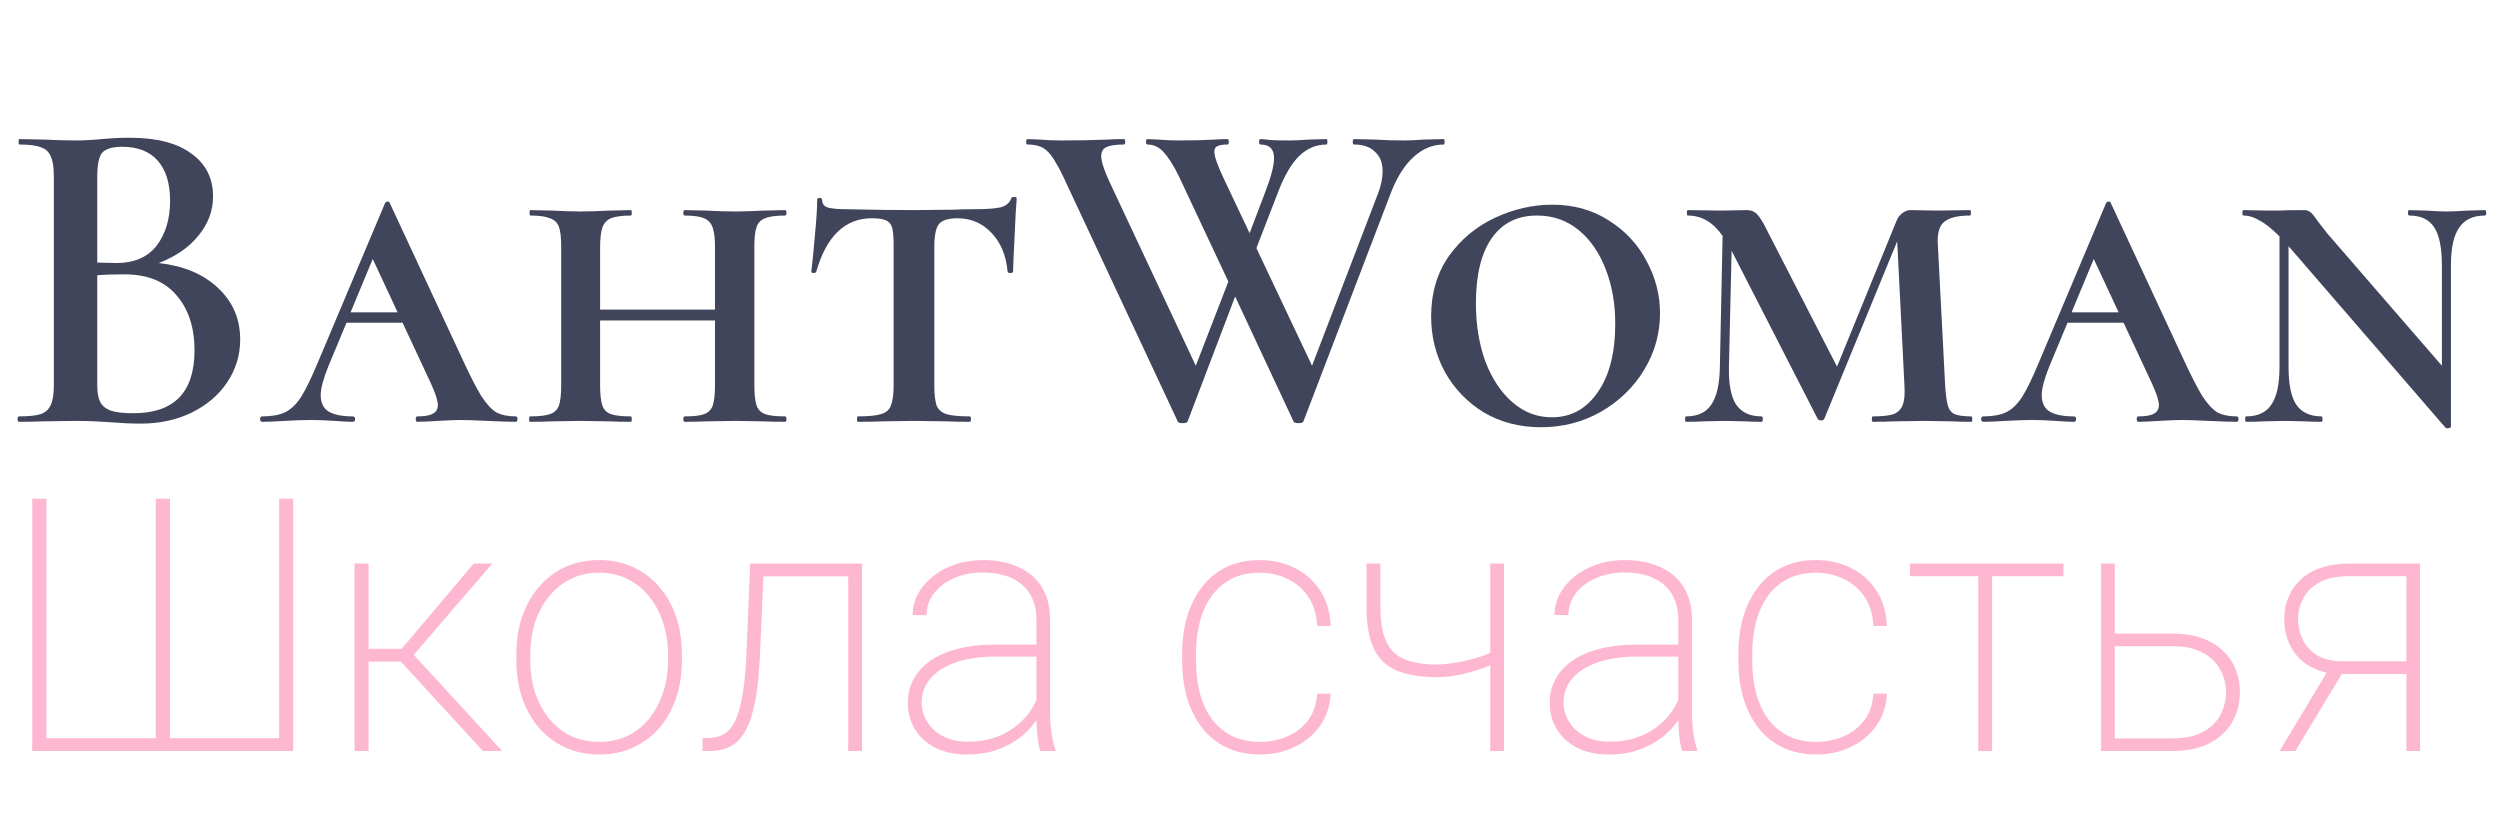 <svg width="243" height="81" viewBox="0 0 243 81" fill="none" xmlns="http://www.w3.org/2000/svg">
<path d="M15.433 25.567C17.836 25.831 19.756 26.637 21.192 27.986C22.629 29.334 23.347 31.005 23.347 32.998C23.347 34.522 22.922 35.914 22.072 37.175C21.251 38.406 20.093 39.388 18.598 40.121C17.133 40.824 15.491 41.176 13.674 41.176C12.824 41.176 11.842 41.132 10.728 41.044C10.347 41.015 9.863 40.985 9.277 40.956C8.691 40.927 8.031 40.912 7.299 40.912L4.133 40.956C3.576 40.985 2.814 41 1.847 41C1.759 41 1.715 40.912 1.715 40.736C1.715 40.56 1.759 40.472 1.847 40.472C2.785 40.472 3.488 40.399 3.957 40.253C4.426 40.077 4.748 39.784 4.924 39.373C5.13 38.963 5.232 38.318 5.232 37.439V17.082C5.232 16.232 5.13 15.601 4.924 15.191C4.748 14.751 4.426 14.458 3.957 14.312C3.517 14.136 2.829 14.048 1.891 14.048C1.832 14.048 1.803 13.96 1.803 13.784C1.803 13.608 1.832 13.52 1.891 13.52L4.177 13.564C5.467 13.623 6.507 13.652 7.299 13.652C8.119 13.652 8.984 13.608 9.893 13.52C10.215 13.491 10.596 13.462 11.036 13.432C11.505 13.403 12.033 13.388 12.619 13.388C15.227 13.388 17.221 13.901 18.598 14.927C20.005 15.924 20.709 17.316 20.709 19.104C20.709 20.482 20.24 21.742 19.302 22.885C18.393 24.029 17.103 24.922 15.433 25.567ZM11.871 14.268C10.933 14.268 10.288 14.458 9.937 14.839C9.614 15.22 9.453 15.997 9.453 17.17V25.523L11.3 25.567C13.029 25.567 14.333 25.011 15.213 23.897C16.092 22.753 16.532 21.288 16.532 19.5C16.532 17.829 16.136 16.539 15.345 15.631C14.553 14.722 13.396 14.268 11.871 14.268ZM12.97 40.165C16.927 40.165 18.906 38.127 18.906 34.053C18.906 31.825 18.32 30.037 17.147 28.689C16.004 27.341 14.319 26.667 12.091 26.667C11.036 26.667 10.156 26.696 9.453 26.755V37.439C9.453 38.113 9.541 38.64 9.717 39.022C9.893 39.403 10.23 39.696 10.728 39.901C11.226 40.077 11.974 40.165 12.97 40.165ZM50.123 40.472C50.241 40.472 50.299 40.56 50.299 40.736C50.299 40.912 50.241 41 50.123 41C49.537 41 48.629 40.971 47.397 40.912C46.166 40.853 45.287 40.824 44.759 40.824C44.29 40.824 43.558 40.853 42.561 40.912C41.623 40.971 40.964 41 40.582 41C40.465 41 40.407 40.912 40.407 40.736C40.407 40.56 40.465 40.472 40.582 40.472C41.286 40.472 41.784 40.385 42.077 40.209C42.4 40.033 42.561 39.754 42.561 39.373C42.561 38.963 42.341 38.274 41.901 37.307L39.132 31.371H33.679L31.921 35.592C31.422 36.823 31.173 37.761 31.173 38.406C31.173 39.139 31.422 39.666 31.921 39.989C32.448 40.311 33.24 40.472 34.295 40.472C34.442 40.472 34.515 40.56 34.515 40.736C34.515 40.912 34.442 41 34.295 41C33.885 41 33.298 40.971 32.536 40.912C31.716 40.853 30.953 40.824 30.25 40.824C29.517 40.824 28.652 40.853 27.656 40.912C26.777 40.971 26.058 41 25.502 41C25.355 41 25.282 40.912 25.282 40.736C25.282 40.56 25.355 40.472 25.502 40.472C26.41 40.472 27.143 40.34 27.7 40.077C28.257 39.813 28.77 39.329 29.239 38.626C29.708 37.893 30.265 36.75 30.91 35.196L37.417 19.764C37.475 19.646 37.563 19.588 37.681 19.588C37.798 19.588 37.871 19.646 37.9 19.764L44.979 34.976C45.712 36.559 46.313 37.732 46.782 38.494C47.28 39.256 47.764 39.784 48.233 40.077C48.731 40.34 49.361 40.472 50.123 40.472ZM34.075 30.36H38.648L36.23 25.172L34.075 30.36ZM76.312 40.472C76.4 40.472 76.444 40.56 76.444 40.736C76.444 40.912 76.4 41 76.312 41C75.433 41 74.744 40.985 74.246 40.956L71.432 40.912L68.618 40.956C68.12 40.985 67.431 41 66.552 41C66.463 41 66.419 40.912 66.419 40.736C66.419 40.56 66.463 40.472 66.552 40.472C67.431 40.472 68.061 40.399 68.442 40.253C68.852 40.106 69.131 39.828 69.277 39.417C69.424 38.977 69.497 38.318 69.497 37.439V31.151H58.33V37.439C58.33 38.318 58.403 38.977 58.549 39.417C58.696 39.828 58.974 40.106 59.385 40.253C59.795 40.399 60.44 40.472 61.319 40.472C61.378 40.472 61.407 40.56 61.407 40.736C61.407 40.912 61.378 41 61.319 41C60.44 41 59.751 40.985 59.253 40.956L56.395 40.912L53.669 40.956C53.141 40.985 52.423 41 51.514 41C51.456 41 51.427 40.912 51.427 40.736C51.427 40.56 51.456 40.472 51.514 40.472C52.394 40.472 53.039 40.399 53.449 40.253C53.889 40.106 54.182 39.828 54.328 39.417C54.475 38.977 54.548 38.318 54.548 37.439V23.985C54.548 23.105 54.475 22.46 54.328 22.05C54.182 21.64 53.889 21.361 53.449 21.215C53.039 21.039 52.408 20.951 51.559 20.951C51.5 20.951 51.471 20.863 51.471 20.687C51.471 20.511 51.5 20.423 51.559 20.423L53.669 20.467C54.841 20.526 55.75 20.555 56.395 20.555C57.157 20.555 58.124 20.526 59.297 20.467L61.319 20.423C61.378 20.423 61.407 20.511 61.407 20.687C61.407 20.863 61.378 20.951 61.319 20.951C60.469 20.951 59.824 21.039 59.385 21.215C58.974 21.39 58.696 21.698 58.549 22.138C58.403 22.548 58.33 23.193 58.33 24.073V30.096H69.497V24.073C69.497 23.193 69.424 22.548 69.277 22.138C69.131 21.698 68.852 21.39 68.442 21.215C68.032 21.039 67.401 20.951 66.552 20.951C66.463 20.951 66.419 20.863 66.419 20.687C66.419 20.511 66.463 20.423 66.552 20.423L68.574 20.467C69.746 20.526 70.699 20.555 71.432 20.555C72.135 20.555 73.073 20.526 74.246 20.467L76.312 20.423C76.4 20.423 76.444 20.511 76.444 20.687C76.444 20.863 76.4 20.951 76.312 20.951C75.433 20.951 74.788 21.039 74.378 21.215C73.967 21.361 73.689 21.64 73.542 22.05C73.396 22.46 73.323 23.105 73.323 23.985V37.439C73.323 38.318 73.396 38.977 73.542 39.417C73.689 39.828 73.967 40.106 74.378 40.253C74.788 40.399 75.433 40.472 76.312 40.472ZM84.75 21.215C82.141 21.215 80.338 22.944 79.342 26.403C79.313 26.491 79.225 26.535 79.078 26.535C78.931 26.535 78.858 26.491 78.858 26.403C78.975 25.494 79.093 24.307 79.21 22.841C79.357 21.346 79.43 20.218 79.43 19.456C79.43 19.309 79.503 19.236 79.65 19.236C79.826 19.236 79.913 19.309 79.913 19.456C79.913 19.837 80.133 20.086 80.573 20.203C81.013 20.291 81.57 20.335 82.244 20.335C84.765 20.394 86.978 20.423 88.883 20.423L92.708 20.379C93.206 20.35 93.88 20.335 94.731 20.335C95.844 20.335 96.68 20.277 97.237 20.159C97.794 20.013 98.145 19.72 98.292 19.28C98.321 19.192 98.409 19.148 98.556 19.148C98.732 19.148 98.82 19.192 98.82 19.28C98.82 19.456 98.79 19.896 98.732 20.599C98.702 21.332 98.658 22.255 98.6 23.369C98.541 24.453 98.497 25.465 98.468 26.403C98.468 26.491 98.38 26.535 98.204 26.535C98.028 26.535 97.94 26.491 97.94 26.403C97.794 24.82 97.266 23.559 96.357 22.622C95.478 21.684 94.379 21.215 93.06 21.215C92.18 21.215 91.579 21.405 91.257 21.786C90.964 22.167 90.817 22.9 90.817 23.985V37.439C90.817 38.318 90.891 38.977 91.037 39.417C91.213 39.828 91.536 40.106 92.005 40.253C92.474 40.399 93.221 40.472 94.247 40.472C94.335 40.472 94.379 40.56 94.379 40.736C94.379 40.912 94.335 41 94.247 41C93.309 41 92.561 40.985 92.005 40.956L88.795 40.912L85.717 40.956C85.16 40.985 84.383 41 83.387 41C83.328 41 83.299 40.912 83.299 40.736C83.299 40.56 83.328 40.472 83.387 40.472C84.413 40.472 85.16 40.399 85.629 40.253C86.128 40.106 86.45 39.828 86.597 39.417C86.772 38.977 86.86 38.318 86.86 37.439V23.897C86.86 23.105 86.816 22.534 86.728 22.182C86.641 21.83 86.45 21.581 86.157 21.434C85.864 21.288 85.395 21.215 84.75 21.215ZM140.325 13.52C140.384 13.52 140.413 13.608 140.413 13.784C140.413 13.96 140.384 14.048 140.325 14.048C139.27 14.048 138.302 14.444 137.423 15.235C136.544 16.026 135.811 17.17 135.225 18.665L126.695 40.956C126.666 41.073 126.504 41.132 126.211 41.132C125.918 41.132 125.757 41.073 125.728 40.956L120.056 28.821L115.439 40.956C115.41 41.073 115.249 41.132 114.956 41.132C114.663 41.132 114.501 41.073 114.472 40.956L103.348 17.17C102.733 15.88 102.205 15.044 101.765 14.663C101.355 14.253 100.725 14.048 99.875 14.048C99.787 14.048 99.743 13.96 99.743 13.784C99.743 13.608 99.787 13.52 99.875 13.52L101.018 13.564C101.663 13.623 102.396 13.652 103.216 13.652C104.858 13.652 106.353 13.623 107.701 13.564C108.111 13.535 108.624 13.52 109.24 13.52C109.328 13.52 109.372 13.608 109.372 13.784C109.372 13.96 109.328 14.048 109.24 14.048C108.448 14.048 107.877 14.136 107.525 14.312C107.203 14.458 107.041 14.751 107.041 15.191C107.041 15.689 107.305 16.51 107.833 17.653L116.231 35.548L119.396 27.37L114.604 17.17C114.076 16.085 113.578 15.294 113.109 14.795C112.669 14.297 112.142 14.048 111.526 14.048C111.438 14.048 111.394 13.96 111.394 13.784C111.394 13.608 111.438 13.52 111.526 13.52L112.581 13.564C113.226 13.623 113.871 13.652 114.516 13.652C115.894 13.652 117.11 13.623 118.165 13.564C118.458 13.535 118.839 13.52 119.308 13.52C119.396 13.52 119.44 13.608 119.44 13.784C119.44 13.96 119.396 14.048 119.308 14.048C118.839 14.048 118.502 14.107 118.297 14.224C118.121 14.312 118.033 14.488 118.033 14.751C118.033 15.22 118.385 16.188 119.089 17.653L121.463 22.666L123.046 18.489C123.573 17.111 123.837 16.07 123.837 15.367C123.837 14.488 123.397 14.048 122.518 14.048C122.43 14.048 122.386 13.96 122.386 13.784C122.386 13.608 122.43 13.52 122.518 13.52C122.782 13.52 123.09 13.55 123.441 13.608C123.793 13.637 124.438 13.652 125.376 13.652C125.904 13.652 126.519 13.623 127.223 13.564L128.937 13.52C128.996 13.52 129.025 13.608 129.025 13.784C129.025 13.96 128.996 14.048 128.937 14.048C127.941 14.048 127.061 14.414 126.299 15.147C125.537 15.88 124.848 17.052 124.233 18.665L122.122 24.116L127.53 35.548L133.95 18.796C134.243 18.034 134.389 17.316 134.389 16.642C134.389 15.821 134.14 15.191 133.642 14.751C133.173 14.282 132.499 14.048 131.619 14.048C131.531 14.048 131.487 13.96 131.487 13.784C131.487 13.608 131.531 13.52 131.619 13.52L133.554 13.564C134.609 13.623 135.562 13.652 136.412 13.652C136.998 13.652 137.672 13.623 138.434 13.564L140.325 13.52ZM149.79 41.528C147.709 41.528 145.848 41.044 144.206 40.077C142.594 39.08 141.334 37.761 140.425 36.12C139.546 34.478 139.106 32.69 139.106 30.756C139.106 28.499 139.678 26.549 140.821 24.908C141.993 23.266 143.488 22.021 145.306 21.171C147.123 20.321 148.984 19.896 150.89 19.896C152.971 19.896 154.803 20.409 156.385 21.434C157.968 22.431 159.185 23.735 160.035 25.348C160.914 26.96 161.354 28.66 161.354 30.448C161.354 32.412 160.841 34.244 159.815 35.944C158.789 37.644 157.382 39.007 155.594 40.033C153.835 41.029 151.901 41.528 149.79 41.528ZM150.846 40.56C152.692 40.56 154.172 39.754 155.286 38.142C156.429 36.53 157.001 34.302 157.001 31.459C157.001 29.524 156.693 27.766 156.078 26.183C155.462 24.571 154.583 23.296 153.44 22.358C152.296 21.42 150.948 20.951 149.395 20.951C147.489 20.951 146.024 21.684 144.998 23.149C143.972 24.615 143.459 26.725 143.459 29.48C143.459 31.562 143.767 33.452 144.382 35.152C145.027 36.823 145.907 38.142 147.02 39.109C148.134 40.077 149.409 40.56 150.846 40.56ZM191.617 40.472C191.676 40.472 191.705 40.56 191.705 40.736C191.705 40.912 191.676 41 191.617 41C190.826 41 190.196 40.985 189.727 40.956L187.089 40.912L184.099 40.956C183.6 40.985 182.912 41 182.032 41C181.974 41 181.944 40.912 181.944 40.736C181.944 40.56 181.974 40.472 182.032 40.472C182.941 40.472 183.615 40.399 184.055 40.253C184.494 40.077 184.788 39.784 184.934 39.373C185.11 38.963 185.169 38.318 185.11 37.439L184.407 23.457L177.328 40.692C177.269 40.809 177.167 40.868 177.02 40.868C176.844 40.868 176.727 40.809 176.668 40.692L168.314 24.38L168.051 35.68C168.021 37.351 168.256 38.567 168.754 39.329C169.282 40.091 170.102 40.472 171.216 40.472C171.304 40.472 171.348 40.56 171.348 40.736C171.348 40.912 171.304 41 171.216 41C170.542 41 170.014 40.985 169.633 40.956L167.611 40.912L165.588 40.956C165.178 40.985 164.606 41 163.874 41C163.815 41 163.786 40.912 163.786 40.736C163.786 40.56 163.815 40.472 163.874 40.472C165.017 40.472 165.838 40.091 166.336 39.329C166.863 38.567 167.142 37.351 167.171 35.68L167.435 22.929C166.526 21.61 165.398 20.951 164.05 20.951C163.991 20.951 163.962 20.863 163.962 20.687C163.962 20.511 163.991 20.423 164.05 20.423L167.303 20.467L169.809 20.423C170.22 20.423 170.557 20.57 170.821 20.863C171.084 21.127 171.451 21.742 171.92 22.709L178.559 35.636L184.319 21.522C184.436 21.2 184.626 20.936 184.89 20.731C185.154 20.526 185.418 20.423 185.682 20.423L188.276 20.467L191.485 20.423C191.544 20.423 191.573 20.511 191.573 20.687C191.573 20.863 191.544 20.951 191.485 20.951C190.313 20.951 189.477 21.156 188.979 21.566C188.481 21.947 188.276 22.724 188.364 23.897L189.067 37.439C189.126 38.347 189.214 39.007 189.331 39.417C189.448 39.828 189.668 40.106 189.99 40.253C190.342 40.399 190.884 40.472 191.617 40.472ZM217.406 40.472C217.524 40.472 217.582 40.56 217.582 40.736C217.582 40.912 217.524 41 217.406 41C216.82 41 215.911 40.971 214.68 40.912C213.449 40.853 212.57 40.824 212.042 40.824C211.573 40.824 210.84 40.853 209.844 40.912C208.906 40.971 208.246 41 207.865 41C207.748 41 207.689 40.912 207.689 40.736C207.689 40.56 207.748 40.472 207.865 40.472C208.569 40.472 209.067 40.385 209.36 40.209C209.683 40.033 209.844 39.754 209.844 39.373C209.844 38.963 209.624 38.274 209.184 37.307L206.414 31.371H200.962L199.204 35.592C198.705 36.823 198.456 37.761 198.456 38.406C198.456 39.139 198.705 39.666 199.204 39.989C199.731 40.311 200.523 40.472 201.578 40.472C201.724 40.472 201.798 40.56 201.798 40.736C201.798 40.912 201.724 41 201.578 41C201.168 41 200.581 40.971 199.819 40.912C198.999 40.853 198.236 40.824 197.533 40.824C196.8 40.824 195.935 40.853 194.939 40.912C194.059 40.971 193.341 41 192.784 41C192.638 41 192.565 40.912 192.565 40.736C192.565 40.56 192.638 40.472 192.784 40.472C193.693 40.472 194.426 40.34 194.983 40.077C195.54 39.813 196.053 39.329 196.522 38.626C196.991 37.893 197.548 36.75 198.192 35.196L204.7 19.764C204.758 19.646 204.846 19.588 204.963 19.588C205.081 19.588 205.154 19.646 205.183 19.764L212.262 34.976C212.995 36.559 213.596 37.732 214.065 38.494C214.563 39.256 215.047 39.784 215.516 40.077C216.014 40.34 216.644 40.472 217.406 40.472ZM201.358 30.36H205.931L203.513 25.172L201.358 30.36ZM241.529 20.423C241.617 20.423 241.661 20.511 241.661 20.687C241.661 20.863 241.617 20.951 241.529 20.951C240.386 20.951 239.55 21.346 239.023 22.138C238.495 22.9 238.231 24.116 238.231 25.787V41.484C238.231 41.542 238.158 41.586 238.011 41.615C237.865 41.645 237.762 41.63 237.703 41.572L222.535 24.029C222.476 23.97 222.447 23.941 222.447 23.941V35.68C222.447 37.351 222.696 38.567 223.194 39.329C223.722 40.091 224.543 40.472 225.656 40.472C225.715 40.472 225.744 40.56 225.744 40.736C225.744 40.912 225.715 41 225.656 41C224.953 41 224.411 40.985 224.03 40.956L222.051 40.912L220.029 40.956C219.618 40.985 219.047 41 218.314 41C218.255 41 218.226 40.912 218.226 40.736C218.226 40.56 218.255 40.472 218.314 40.472C219.457 40.472 220.278 40.091 220.776 39.329C221.304 38.567 221.567 37.351 221.567 35.68V22.973C220.835 22.241 220.19 21.727 219.633 21.434C219.105 21.112 218.578 20.951 218.05 20.951C217.991 20.951 217.962 20.863 217.962 20.687C217.962 20.511 217.991 20.423 218.05 20.423L220.512 20.467C220.776 20.467 221.098 20.467 221.479 20.467C221.89 20.438 222.725 20.423 223.986 20.423C224.22 20.423 224.425 20.497 224.601 20.643C224.777 20.79 225.012 21.083 225.305 21.522L226.228 22.709L237.352 35.548V25.787C237.352 24.087 237.103 22.856 236.604 22.094C236.106 21.332 235.3 20.951 234.186 20.951C234.098 20.951 234.054 20.863 234.054 20.687C234.054 20.511 234.098 20.423 234.186 20.423L235.813 20.467C236.634 20.526 237.293 20.555 237.791 20.555C238.29 20.555 238.979 20.526 239.858 20.467L241.529 20.423Z" fill="#41455B"/>
<path d="M3.133 48.476H4.514V71.754H15.142V48.476H16.523V71.754H27.134V48.476H28.499V73H3.133V48.476ZM35.826 54.776V73H34.461V54.776H35.826ZM47.852 54.776L39.649 64.309H35.32L35.27 63.062H39.043L46.05 54.776H47.852ZM46.942 73L38.824 64.157L39.649 63.029L48.812 73H46.942ZM50.193 64.208V63.568C50.193 62.231 50.384 61.008 50.766 59.896C51.159 58.784 51.709 57.824 52.416 57.016C53.124 56.196 53.966 55.562 54.943 55.112C55.931 54.663 57.026 54.439 58.227 54.439C59.429 54.439 60.523 54.663 61.512 55.112C62.5 55.562 63.348 56.196 64.055 57.016C64.774 57.824 65.324 58.784 65.706 59.896C66.087 61.008 66.278 62.231 66.278 63.568V64.208C66.278 65.544 66.087 66.768 65.706 67.88C65.324 68.991 64.779 69.957 64.072 70.777C63.364 71.585 62.517 72.214 61.529 72.663C60.552 73.112 59.462 73.337 58.261 73.337C57.048 73.337 55.948 73.112 54.96 72.663C53.983 72.214 53.135 71.585 52.416 70.777C51.709 69.957 51.159 68.991 50.766 67.88C50.384 66.768 50.193 65.544 50.193 64.208ZM51.54 63.568V64.208C51.54 65.263 51.686 66.268 51.978 67.223C52.282 68.166 52.719 69.008 53.292 69.749C53.865 70.479 54.567 71.057 55.398 71.484C56.228 71.9 57.183 72.107 58.261 72.107C59.316 72.107 60.26 71.9 61.091 71.484C61.922 71.057 62.618 70.479 63.179 69.749C63.752 69.008 64.184 68.166 64.476 67.223C64.779 66.268 64.931 65.263 64.931 64.208V63.568C64.931 62.535 64.779 61.547 64.476 60.603C64.184 59.66 63.752 58.818 63.179 58.077C62.606 57.336 61.905 56.752 61.074 56.325C60.243 55.887 59.294 55.668 58.227 55.668C57.16 55.668 56.212 55.887 55.381 56.325C54.561 56.752 53.859 57.336 53.275 58.077C52.703 58.818 52.27 59.66 51.978 60.603C51.686 61.547 51.54 62.535 51.54 63.568ZM82.818 54.776V56.022H73.336V54.776H82.818ZM83.795 54.776V73H82.448V54.776H83.795ZM72.915 54.776H74.262L73.891 63.163C73.835 64.567 73.74 65.808 73.605 66.886C73.47 67.964 73.279 68.89 73.032 69.665C72.797 70.44 72.493 71.074 72.123 71.568C71.752 72.062 71.303 72.427 70.775 72.663C70.248 72.888 69.624 73 68.906 73H68.283V71.754L68.889 71.737C69.372 71.725 69.799 71.636 70.169 71.467C70.551 71.288 70.876 71.001 71.146 70.608C71.427 70.204 71.663 69.665 71.853 68.991C72.044 68.318 72.201 67.487 72.325 66.499C72.449 65.51 72.533 64.331 72.578 62.961L72.915 54.776ZM100.74 69.648V60.233C100.74 59.278 100.538 58.459 100.133 57.774C99.729 57.089 99.14 56.567 98.365 56.207C97.59 55.837 96.641 55.651 95.518 55.651C94.474 55.651 93.536 55.837 92.705 56.207C91.886 56.567 91.24 57.061 90.769 57.69C90.297 58.318 90.061 59.02 90.061 59.795L88.714 59.778C88.714 59.082 88.876 58.414 89.202 57.774C89.539 57.134 90.01 56.567 90.617 56.072C91.234 55.567 91.959 55.169 92.79 54.877C93.632 54.585 94.553 54.439 95.552 54.439C96.832 54.439 97.96 54.658 98.937 55.096C99.926 55.522 100.695 56.168 101.245 57.033C101.795 57.897 102.07 58.975 102.07 60.267V69.261C102.07 69.912 102.115 70.569 102.205 71.231C102.295 71.894 102.418 72.427 102.576 72.832V73H101.11C100.987 72.573 100.891 72.051 100.824 71.434C100.768 70.816 100.74 70.221 100.74 69.648ZM101.178 62.658L101.211 63.82H96.765C95.642 63.82 94.637 63.927 93.75 64.14C92.863 64.354 92.11 64.657 91.493 65.05C90.875 65.443 90.403 65.909 90.078 66.448C89.752 66.987 89.589 67.593 89.589 68.267C89.589 68.963 89.775 69.603 90.145 70.187C90.516 70.771 91.038 71.237 91.712 71.585C92.385 71.922 93.166 72.091 94.053 72.091C95.266 72.091 96.338 71.883 97.27 71.467C98.213 71.041 99.005 70.468 99.645 69.749C100.285 69.019 100.751 68.177 101.043 67.223L101.632 68.2C101.441 68.795 101.144 69.395 100.74 70.002C100.335 70.608 99.813 71.164 99.173 71.669C98.533 72.163 97.781 72.568 96.916 72.882C96.052 73.185 95.069 73.337 93.969 73.337C92.812 73.337 91.802 73.124 90.937 72.697C90.084 72.259 89.421 71.664 88.949 70.911C88.478 70.148 88.242 69.278 88.242 68.301C88.242 67.459 88.433 66.689 88.815 65.993C89.196 65.297 89.747 64.702 90.465 64.208C91.195 63.703 92.077 63.321 93.11 63.062C94.154 62.793 95.327 62.658 96.63 62.658H101.178ZM122.484 72.107C123.394 72.107 124.253 71.939 125.061 71.602C125.881 71.265 126.56 70.754 127.099 70.069C127.65 69.373 127.958 68.492 128.026 67.425H129.34C129.283 68.638 128.935 69.688 128.295 70.575C127.655 71.45 126.83 72.13 125.819 72.613C124.809 73.095 123.697 73.337 122.484 73.337C121.272 73.337 120.188 73.112 119.234 72.663C118.29 72.214 117.499 71.579 116.859 70.76C116.219 69.94 115.73 68.98 115.393 67.88C115.068 66.768 114.905 65.555 114.905 64.242V63.534C114.905 62.22 115.068 61.013 115.393 59.913C115.73 58.801 116.219 57.835 116.859 57.016C117.499 56.196 118.285 55.562 119.217 55.112C120.16 54.663 121.238 54.439 122.451 54.439C123.675 54.439 124.798 54.691 125.819 55.197C126.841 55.691 127.666 56.415 128.295 57.369C128.935 58.313 129.283 59.469 129.34 60.839H128.026C127.97 59.716 127.683 58.773 127.167 58.01C126.65 57.246 125.977 56.668 125.146 56.275C124.315 55.87 123.416 55.668 122.451 55.668C121.373 55.668 120.441 55.876 119.655 56.291C118.869 56.707 118.223 57.28 117.718 58.01C117.212 58.728 116.842 59.565 116.606 60.519C116.37 61.462 116.252 62.467 116.252 63.534V64.242C116.252 65.32 116.37 66.336 116.606 67.29C116.842 68.233 117.212 69.064 117.718 69.783C118.223 70.502 118.869 71.069 119.655 71.484C120.452 71.9 121.395 72.107 122.484 72.107ZM146.183 54.776V73H144.852V54.776H146.183ZM145.728 62.995V64.225C145.279 64.483 144.712 64.736 144.027 64.983C143.353 65.218 142.64 65.421 141.888 65.589C141.147 65.746 140.434 65.825 139.749 65.825C138.21 65.825 136.925 65.628 135.892 65.235C134.859 64.831 134.089 64.135 133.584 63.147C133.079 62.147 132.826 60.761 132.826 58.986V54.776H134.174V58.986C134.174 60.457 134.37 61.597 134.763 62.406C135.156 63.214 135.762 63.781 136.582 64.107C137.413 64.432 138.469 64.595 139.749 64.595C140.512 64.561 141.287 64.466 142.073 64.309C142.87 64.14 143.595 63.938 144.246 63.703C144.897 63.467 145.391 63.231 145.728 62.995ZM163.127 69.648V60.233C163.127 59.278 162.925 58.459 162.521 57.774C162.117 57.089 161.527 56.567 160.752 56.207C159.978 55.837 159.029 55.651 157.906 55.651C156.862 55.651 155.924 55.837 155.093 56.207C154.273 56.567 153.628 57.061 153.156 57.69C152.684 58.318 152.449 59.02 152.449 59.795L151.101 59.778C151.101 59.082 151.264 58.414 151.59 57.774C151.926 57.134 152.398 56.567 153.004 56.072C153.622 55.567 154.346 55.169 155.177 54.877C156.019 54.585 156.94 54.439 157.939 54.439C159.22 54.439 160.348 54.658 161.325 55.096C162.313 55.522 163.082 56.168 163.633 57.033C164.183 57.897 164.458 58.975 164.458 60.267V69.261C164.458 69.912 164.503 70.569 164.593 71.231C164.682 71.894 164.806 72.427 164.963 72.832V73H163.498C163.374 72.573 163.279 72.051 163.211 71.434C163.155 70.816 163.127 70.221 163.127 69.648ZM163.565 62.658L163.599 63.82H159.152C158.029 63.82 157.024 63.927 156.137 64.14C155.25 64.354 154.498 64.657 153.88 65.05C153.263 65.443 152.791 65.909 152.465 66.448C152.14 66.987 151.977 67.593 151.977 68.267C151.977 68.963 152.162 69.603 152.533 70.187C152.903 70.771 153.425 71.237 154.099 71.585C154.773 71.922 155.553 72.091 156.44 72.091C157.653 72.091 158.725 71.883 159.657 71.467C160.601 71.041 161.392 70.468 162.032 69.749C162.672 69.019 163.138 68.177 163.43 67.223L164.02 68.2C163.829 68.795 163.531 69.395 163.127 70.002C162.723 70.608 162.201 71.164 161.561 71.669C160.921 72.163 160.168 72.568 159.304 72.882C158.439 73.185 157.457 73.337 156.356 73.337C155.2 73.337 154.189 73.124 153.324 72.697C152.471 72.259 151.809 71.664 151.337 70.911C150.865 70.148 150.629 69.278 150.629 68.301C150.629 67.459 150.82 66.689 151.202 65.993C151.584 65.297 152.134 64.702 152.853 64.208C153.583 63.703 154.464 63.321 155.497 63.062C156.541 62.793 157.715 62.658 159.017 62.658H163.565ZM176.551 72.107C177.461 72.107 178.32 71.939 179.128 71.602C179.948 71.265 180.627 70.754 181.166 70.069C181.717 69.373 182.025 68.492 182.093 67.425H183.407C183.35 68.638 183.002 69.688 182.362 70.575C181.722 71.45 180.897 72.13 179.886 72.613C178.876 73.095 177.764 73.337 176.551 73.337C175.339 73.337 174.255 73.112 173.301 72.663C172.357 72.214 171.566 71.579 170.926 70.76C170.286 69.94 169.797 68.98 169.46 67.88C169.135 66.768 168.972 65.555 168.972 64.242V63.534C168.972 62.22 169.135 61.013 169.46 59.913C169.797 58.801 170.286 57.835 170.926 57.016C171.566 56.196 172.352 55.562 173.284 55.112C174.227 54.663 175.305 54.439 176.518 54.439C177.742 54.439 178.864 54.691 179.886 55.197C180.908 55.691 181.733 56.415 182.362 57.369C183.002 58.313 183.35 59.469 183.407 60.839H182.093C182.037 59.716 181.75 58.773 181.234 58.01C180.717 57.246 180.043 56.668 179.213 56.275C178.382 55.87 177.483 55.668 176.518 55.668C175.44 55.668 174.508 55.876 173.722 56.291C172.936 56.707 172.29 57.28 171.785 58.01C171.279 58.728 170.909 59.565 170.673 60.519C170.437 61.462 170.319 62.467 170.319 63.534V64.242C170.319 65.32 170.437 66.336 170.673 67.29C170.909 68.233 171.279 69.064 171.785 69.783C172.29 70.502 172.936 71.069 173.722 71.484C174.519 71.9 175.462 72.107 176.551 72.107ZM193.63 54.776V73H192.283V54.776H193.63ZM200.57 54.776V56.005H185.647V54.776H200.57ZM204.915 61.58H211.131C212.557 61.58 213.758 61.827 214.735 62.321C215.712 62.815 216.453 63.495 216.958 64.359C217.464 65.213 217.716 66.184 217.716 67.273C217.716 68.104 217.57 68.868 217.278 69.564C216.998 70.249 216.577 70.85 216.015 71.366C215.465 71.883 214.78 72.287 213.96 72.579C213.141 72.86 212.197 73 211.131 73H204.225V54.776H205.555V71.77H211.131C212.377 71.77 213.382 71.557 214.146 71.13C214.92 70.704 215.482 70.148 215.83 69.463C216.189 68.778 216.369 68.048 216.369 67.273C216.369 66.521 216.189 65.808 215.83 65.134C215.482 64.449 214.92 63.893 214.146 63.467C213.382 63.029 212.377 62.81 211.131 62.81H204.915V61.58ZM226.475 64.848H228.024L223.106 73H221.573L226.475 64.848ZM228.328 54.776H235.233V73H233.903V56.005H228.328C227.16 56.005 226.211 56.202 225.481 56.595C224.751 56.988 224.218 57.504 223.881 58.144C223.544 58.773 223.376 59.452 223.376 60.182C223.376 60.867 223.522 61.524 223.814 62.153C224.105 62.77 224.571 63.281 225.212 63.686C225.852 64.079 226.677 64.275 227.688 64.275H234.543V65.522H227.688C226.778 65.522 225.969 65.387 225.262 65.117C224.566 64.848 223.976 64.472 223.494 63.989C223.011 63.506 222.646 62.939 222.399 62.288C222.152 61.625 222.028 60.912 222.028 60.149C222.028 59.374 222.169 58.661 222.449 58.01C222.73 57.358 223.134 56.791 223.662 56.308C224.19 55.814 224.847 55.438 225.633 55.18C226.419 54.91 227.317 54.776 228.328 54.776Z" fill="#FEB7D1"/>
</svg>
